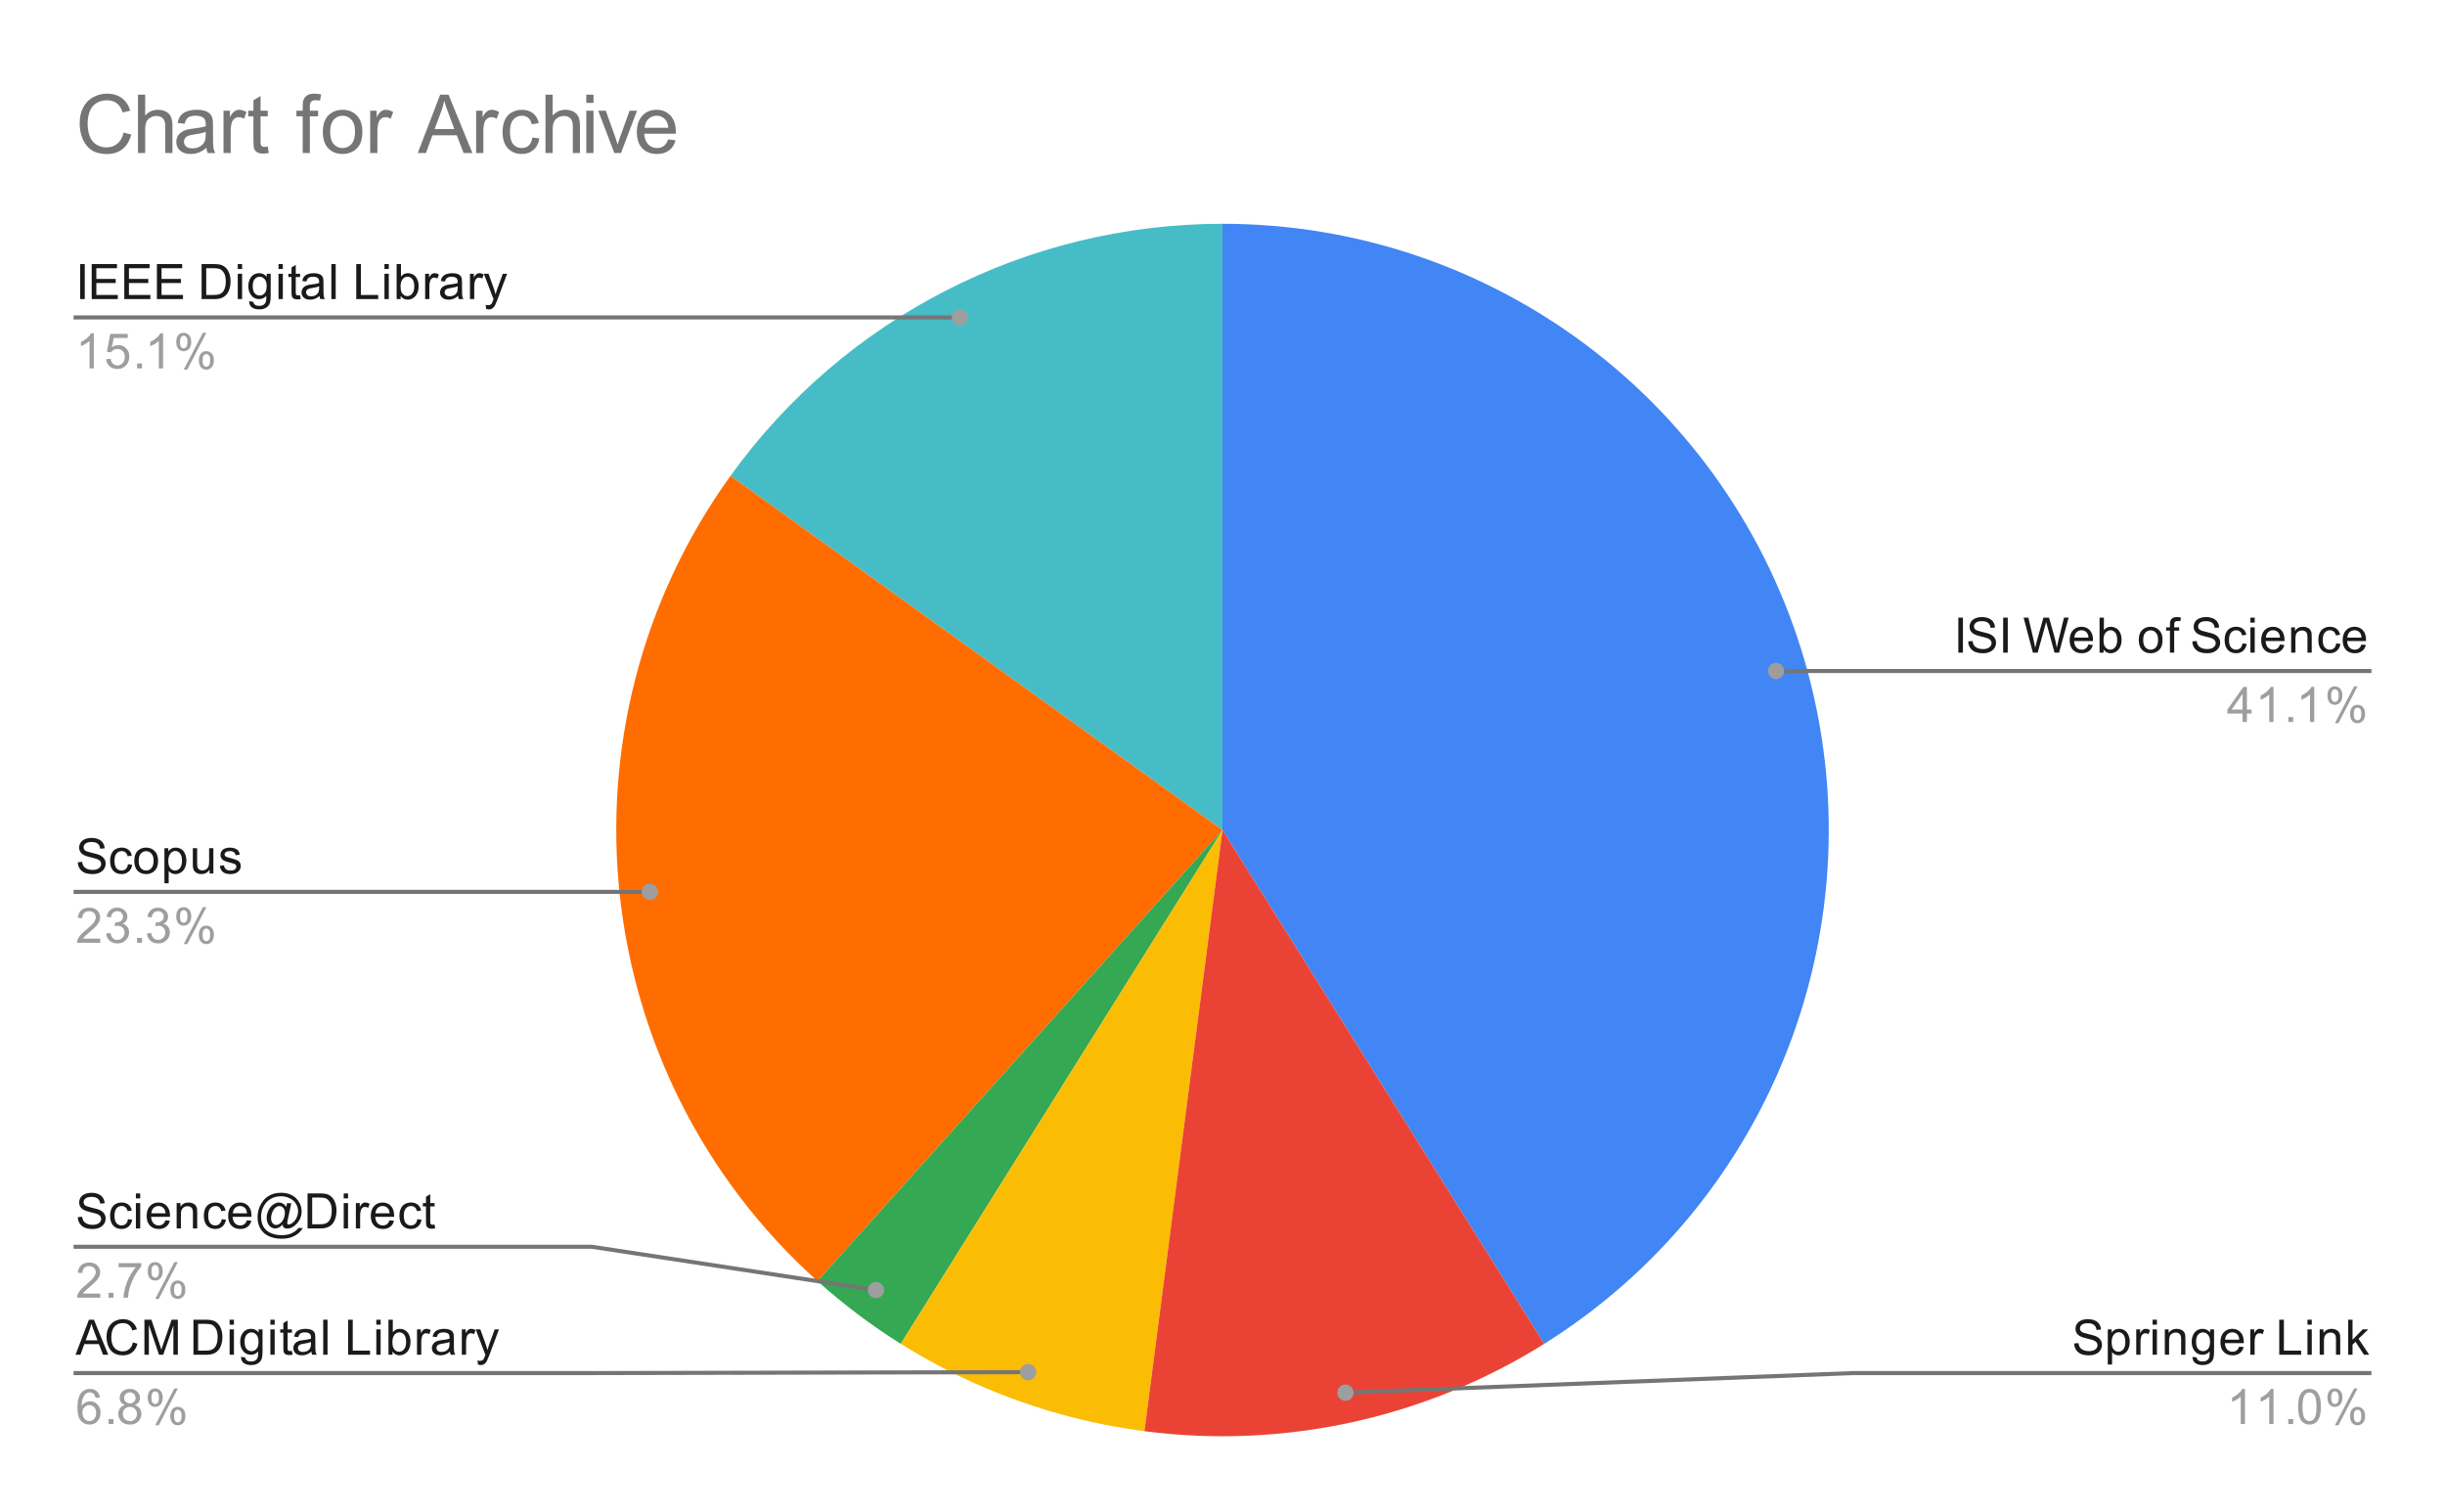 <svg version="1.1" viewBox="0.0 0.0 600.0 371.0" fill="none" stroke="none" stroke-linecap="square" stroke-miterlimit="10" width="600" height="371" xmlns:xlink="http://www.w3.org/1999/xlink" xmlns="http://www.w3.org/2000/svg"><path fill="#ffffff" d="M0 0L600.0 0L600.0 371.0L0 371.0L0 0Z" fill-rule="nonzero"/><path fill="#4285f4" d="M300.0 54.917C366.342 54.917 424.667 98.846 442.984 162.609C461.301 226.373 435.183 294.559 378.955 329.769L300.0 203.683Z" fill-rule="nonzero"/><path fill="#46bdc6" d="M179.27 116.759C207.227 77.93 252.153 54.917 300.0 54.917L300.0 203.683Z" fill-rule="nonzero"/><path fill="#ff6d01" d="M200.614 314.381C144.079 263.623 134.876 178.419 179.27 116.759L300.0 203.683Z" fill-rule="nonzero"/><path fill="#34a853" d="M221.045 329.769C213.806 325.236 206.97 320.088 200.614 314.381L300.0 203.683Z" fill-rule="nonzero"/><path fill="#fbbc04" d="M280.847 351.212C259.601 348.454 239.202 341.139 221.045 329.769L300.0 203.683Z" fill-rule="nonzero"/><path fill="#ea4335" d="M378.955 329.769C349.726 348.072 315.046 355.652 280.847 351.212L300.0 203.683Z" fill-rule="nonzero"/><path fill="#1a1a1a" d="M19.675 73.397L19.675 64.803L20.8 64.803L20.8 73.397L19.675 73.397ZM22.503 73.397L22.503 64.803L28.706 64.803L28.706 65.819L23.644 65.819L23.644 68.444L28.394 68.444L28.394 69.46L23.644 69.46L23.644 72.382L28.909 72.382L28.909 73.397L22.503 73.397ZM30.503 73.397L30.503 64.803L36.706 64.803L36.706 65.819L31.644 65.819L31.644 68.444L36.394 68.444L36.394 69.46L31.644 69.46L31.644 72.382L36.909 72.382L36.909 73.397L30.503 73.397ZM38.503 73.397L38.503 64.803L44.706 64.803L44.706 65.819L39.644 65.819L39.644 68.444L44.394 68.444L44.394 69.46L39.644 69.46L39.644 72.382L44.909 72.382L44.909 73.397L38.503 73.397ZM49.472 73.397L49.472 64.803L52.441 64.803Q53.441 64.803 53.972 64.928Q54.706 65.1 55.222 65.538Q55.909 66.116 56.237 67.022Q56.581 67.913 56.581 69.053Q56.581 70.038 56.347 70.788Q56.128 71.538 55.769 72.038Q55.409 72.538 54.972 72.819Q54.55 73.1 53.956 73.257Q53.362 73.397 52.581 73.397L49.472 73.397ZM50.612 72.382L52.441 72.382Q53.3 72.382 53.784 72.225Q54.269 72.069 54.55 71.772Q54.956 71.382 55.175 70.694Q55.409 70.007 55.409 69.038Q55.409 67.694 54.956 66.975Q54.519 66.241 53.894 65.991Q53.425 65.819 52.425 65.819L50.612 65.819L50.612 72.382ZM58.347 66.022L58.347 64.803L59.409 64.803L59.409 66.022L58.347 66.022ZM58.347 73.397L58.347 67.178L59.409 67.178L59.409 73.397L58.347 73.397ZM61.144 73.913L62.175 74.069Q62.237 74.538 62.534 74.757Q62.925 75.053 63.597 75.053Q64.331 75.053 64.722 74.757Q65.128 74.46 65.269 73.944Q65.362 73.616 65.347 72.585Q64.659 73.397 63.628 73.397Q62.347 73.397 61.644 72.475Q60.941 71.538 60.941 70.257Q60.941 69.366 61.253 68.616Q61.581 67.85 62.191 67.444Q62.8 67.038 63.628 67.038Q64.737 67.038 65.456 67.928L65.456 67.178L66.425 67.178L66.425 72.553Q66.425 74.007 66.128 74.616Q65.831 75.225 65.191 75.569Q64.55 75.928 63.612 75.928Q62.503 75.928 61.816 75.428Q61.128 74.928 61.144 73.913ZM62.019 70.178Q62.019 71.397 62.503 71.96Q62.987 72.522 63.722 72.522Q64.456 72.522 64.941 71.96Q65.441 71.397 65.441 70.21Q65.441 69.069 64.925 68.491Q64.425 67.913 63.706 67.913Q63.003 67.913 62.503 68.491Q62.019 69.053 62.019 70.178ZM68.347 66.022L68.347 64.803L69.409 64.803L69.409 66.022L68.347 66.022ZM68.347 73.397L68.347 67.178L69.409 67.178L69.409 73.397L68.347 73.397ZM73.644 72.46L73.8 73.382Q73.347 73.475 73.003 73.475Q72.425 73.475 72.112 73.303Q71.8 73.116 71.659 72.819Q71.534 72.522 71.534 71.569L71.534 67.991L70.769 67.991L70.769 67.178L71.534 67.178L71.534 65.632L72.581 65.007L72.581 67.178L73.644 67.178L73.644 67.991L72.581 67.991L72.581 71.632Q72.581 72.085 72.628 72.21Q72.691 72.335 72.816 72.413Q72.941 72.491 73.175 72.491Q73.362 72.491 73.644 72.46ZM78.409 72.632Q77.816 73.132 77.269 73.335Q76.737 73.538 76.112 73.538Q75.081 73.538 74.534 73.038Q73.987 72.538 73.987 71.757Q73.987 71.303 74.191 70.928Q74.394 70.538 74.737 70.319Q75.081 70.085 75.503 69.975Q75.8 69.882 76.441 69.803Q77.706 69.663 78.316 69.444Q78.316 69.225 78.316 69.178Q78.316 68.522 78.019 68.257Q77.612 67.913 76.816 67.913Q76.081 67.913 75.722 68.178Q75.362 68.428 75.191 69.085L74.159 68.944Q74.3 68.288 74.628 67.882Q74.956 67.475 75.566 67.257Q76.175 67.038 76.972 67.038Q77.769 67.038 78.269 67.225Q78.769 67.413 79.003 67.694Q79.237 67.975 79.331 68.413Q79.378 68.678 79.378 69.382L79.378 70.788Q79.378 72.257 79.441 72.647Q79.519 73.038 79.722 73.397L78.612 73.397Q78.456 73.069 78.409 72.632ZM78.316 70.272Q77.737 70.507 76.597 70.678Q75.941 70.772 75.675 70.897Q75.409 71.007 75.253 71.225Q75.112 71.444 75.112 71.725Q75.112 72.147 75.425 72.428Q75.753 72.71 76.362 72.71Q76.972 72.71 77.441 72.444Q77.925 72.178 78.144 71.71Q78.316 71.35 78.316 70.663L78.316 70.272ZM81.316 73.397L81.316 64.803L82.378 64.803L82.378 73.397L81.316 73.397ZM87.425 73.397L87.425 64.803L88.566 64.803L88.566 72.382L92.8 72.382L92.8 73.397L87.425 73.397ZM94.347 66.022L94.347 64.803L95.409 64.803L95.409 66.022L94.347 66.022ZM94.347 73.397L94.347 67.178L95.409 67.178L95.409 73.397L94.347 73.397ZM98.316 73.397L97.331 73.397L97.331 64.803L98.394 64.803L98.394 67.866Q99.066 67.038 100.097 67.038Q100.675 67.038 101.175 67.272Q101.691 67.491 102.019 67.913Q102.362 68.335 102.55 68.928Q102.737 69.522 102.737 70.194Q102.737 71.788 101.941 72.663Q101.144 73.538 100.05 73.538Q98.941 73.538 98.316 72.616L98.316 73.397ZM98.3 70.241Q98.3 71.35 98.612 71.85Q99.112 72.663 99.956 72.663Q100.644 72.663 101.144 72.069Q101.659 71.475 101.659 70.272Q101.659 69.053 101.175 68.475Q100.691 67.897 100.003 67.897Q99.316 67.897 98.8 68.507Q98.3 69.1 98.3 70.241ZM104.331 73.397L104.331 67.178L105.284 67.178L105.284 68.116Q105.644 67.46 105.941 67.257Q106.253 67.038 106.628 67.038Q107.159 67.038 107.706 67.366L107.347 68.35Q106.956 68.116 106.581 68.116Q106.222 68.116 105.941 68.335Q105.675 68.538 105.566 68.913Q105.378 69.475 105.378 70.132L105.378 73.397L104.331 73.397ZM112.409 72.632Q111.816 73.132 111.269 73.335Q110.737 73.538 110.112 73.538Q109.081 73.538 108.534 73.038Q107.987 72.538 107.987 71.757Q107.987 71.303 108.191 70.928Q108.394 70.538 108.737 70.319Q109.081 70.085 109.503 69.975Q109.8 69.882 110.441 69.803Q111.706 69.663 112.316 69.444Q112.316 69.225 112.316 69.178Q112.316 68.522 112.019 68.257Q111.612 67.913 110.816 67.913Q110.081 67.913 109.722 68.178Q109.362 68.428 109.191 69.085L108.159 68.944Q108.3 68.288 108.628 67.882Q108.956 67.475 109.566 67.257Q110.175 67.038 110.972 67.038Q111.769 67.038 112.269 67.225Q112.769 67.413 113.003 67.694Q113.237 67.975 113.331 68.413Q113.378 68.678 113.378 69.382L113.378 70.788Q113.378 72.257 113.441 72.647Q113.519 73.038 113.722 73.397L112.612 73.397Q112.456 73.069 112.409 72.632ZM112.316 70.272Q111.737 70.507 110.597 70.678Q109.941 70.772 109.675 70.897Q109.409 71.007 109.253 71.225Q109.112 71.444 109.112 71.725Q109.112 72.147 109.425 72.428Q109.753 72.71 110.362 72.71Q110.972 72.71 111.441 72.444Q111.925 72.178 112.144 71.71Q112.316 71.35 112.316 70.663L112.316 70.272ZM115.331 73.397L115.331 67.178L116.284 67.178L116.284 68.116Q116.644 67.46 116.941 67.257Q117.253 67.038 117.628 67.038Q118.159 67.038 118.706 67.366L118.347 68.35Q117.956 68.116 117.581 68.116Q117.222 68.116 116.941 68.335Q116.675 68.538 116.566 68.913Q116.378 69.475 116.378 70.132L116.378 73.397L115.331 73.397ZM119.3 75.788L119.175 74.803Q119.519 74.897 119.784 74.897Q120.128 74.897 120.331 74.772Q120.55 74.663 120.691 74.46Q120.784 74.288 121.019 73.663Q121.034 73.585 121.112 73.413L118.737 67.178L119.878 67.178L121.175 70.772Q121.425 71.46 121.628 72.225Q121.816 71.491 122.066 70.803L123.394 67.178L124.441 67.178L122.081 73.507Q121.691 74.522 121.487 74.913Q121.206 75.444 120.831 75.678Q120.472 75.928 119.972 75.928Q119.675 75.928 119.3 75.788Z" fill-rule="nonzero"/><path fill="#9e9e9e" d="M23.019 90.397L21.972 90.397L21.972 83.678Q21.581 84.038 20.956 84.413Q20.347 84.772 19.863 84.944L19.863 83.928Q20.738 83.507 21.394 82.928Q22.066 82.335 22.347 81.772L23.019 81.772L23.019 90.397ZM26.05 88.147L27.159 88.053Q27.284 88.866 27.722 89.272Q28.175 89.678 28.816 89.678Q29.566 89.678 30.097 89.1Q30.628 88.522 30.628 87.585Q30.628 86.678 30.113 86.163Q29.613 85.632 28.784 85.632Q28.284 85.632 27.863 85.866Q27.456 86.1 27.222 86.46L26.238 86.335L27.066 81.928L31.347 81.928L31.347 82.928L27.909 82.928L27.456 85.241Q28.222 84.694 29.066 84.694Q30.191 84.694 30.956 85.475Q31.738 86.257 31.738 87.491Q31.738 88.647 31.066 89.507Q30.238 90.538 28.816 90.538Q27.644 90.538 26.894 89.882Q26.159 89.225 26.05 88.147ZM33.644 90.397L33.644 89.194L34.847 89.194L34.847 90.397L33.644 90.397ZM40.019 90.397L38.972 90.397L38.972 83.678Q38.581 84.038 37.956 84.413Q37.347 84.772 36.862 84.944L36.862 83.928Q37.737 83.507 38.394 82.928Q39.066 82.335 39.347 81.772L40.019 81.772L40.019 90.397ZM43.253 83.866Q43.253 82.944 43.706 82.303Q44.175 81.663 45.05 81.663Q45.862 81.663 46.394 82.241Q46.925 82.819 46.925 83.928Q46.925 85.022 46.378 85.616Q45.847 86.194 45.066 86.194Q44.284 86.194 43.769 85.616Q43.253 85.038 43.253 83.866ZM45.081 82.382Q44.691 82.382 44.425 82.725Q44.175 83.069 44.175 83.975Q44.175 84.803 44.425 85.147Q44.691 85.475 45.081 85.475Q45.487 85.475 45.737 85.132Q46.003 84.788 46.003 83.897Q46.003 83.053 45.737 82.725Q45.472 82.382 45.081 82.382ZM45.081 90.71L49.784 81.663L50.644 81.663L45.956 90.71L45.081 90.71ZM48.8 88.382Q48.8 87.46 49.253 86.819Q49.722 86.178 50.612 86.178Q51.425 86.178 51.956 86.757Q52.487 87.319 52.487 88.444Q52.487 89.538 51.941 90.132Q51.409 90.71 50.612 90.71Q49.847 90.71 49.316 90.132Q48.8 89.553 48.8 88.382ZM50.644 86.897Q50.237 86.897 49.972 87.241Q49.722 87.585 49.722 88.491Q49.722 89.303 49.987 89.647Q50.253 89.991 50.644 89.991Q51.034 89.991 51.3 89.647Q51.566 89.303 51.566 88.397Q51.566 87.569 51.3 87.241Q51.034 86.897 50.644 86.897Z" fill-rule="nonzero"/><path stroke="#757575" stroke-width="1.0" stroke-linecap="butt" d="M18.55 77.897L145.233 77.897L235.567 77.897" fill-rule="nonzero"/><path fill="#9e9e9e" d="M237.567 77.897C237.567 76.793 236.672 75.897 235.567 75.897C234.463 75.897 233.567 76.793 233.567 77.897C233.567 79.002 234.463 79.897 235.567 79.897C236.672 79.897 237.567 79.002 237.567 77.897" fill-rule="nonzero"/><path fill="#1a1a1a" d="M19.097 211.594L20.159 211.5Q20.238 212.156 20.519 212.562Q20.8 212.969 21.378 213.234Q21.972 213.484 22.706 213.484Q23.347 213.484 23.847 213.297Q24.347 213.094 24.581 212.766Q24.831 212.422 24.831 212.031Q24.831 211.625 24.597 211.328Q24.363 211.016 23.831 210.812Q23.472 210.672 22.284 210.391Q21.113 210.109 20.644 209.859Q20.019 209.531 19.722 209.062Q19.425 208.578 19.425 207.984Q19.425 207.344 19.784 206.781Q20.159 206.203 20.863 205.922Q21.581 205.625 22.441 205.625Q23.394 205.625 24.128 205.937Q24.863 206.234 25.253 206.844Q25.644 207.437 25.675 208.187L24.581 208.266Q24.488 207.453 23.972 207.047Q23.472 206.625 22.488 206.625Q21.456 206.625 20.988 207Q20.519 207.375 20.519 207.906Q20.519 208.375 20.847 208.672Q21.175 208.969 22.55 209.281Q23.941 209.594 24.456 209.828Q25.206 210.187 25.566 210.719Q25.925 211.234 25.925 211.937Q25.925 212.625 25.534 213.234Q25.144 213.828 24.409 214.172Q23.675 214.5 22.753 214.5Q21.581 214.5 20.784 214.172Q20.003 213.828 19.55 213.141Q19.113 212.453 19.097 211.594ZM31.409 212.078L32.441 212.219Q32.269 213.281 31.566 213.891Q30.863 214.5 29.847 214.5Q28.566 214.5 27.784 213.672Q27.019 212.828 27.019 211.266Q27.019 210.266 27.347 209.516Q27.691 208.75 28.363 208.375Q29.05 208 29.863 208Q30.863 208 31.503 208.516Q32.159 209.016 32.347 209.969L31.316 210.125Q31.175 209.5 30.8 209.187Q30.425 208.859 29.894 208.859Q29.097 208.859 28.597 209.437Q28.097 210 28.097 211.234Q28.097 212.5 28.581 213.062Q29.066 213.625 29.831 213.625Q30.456 213.625 30.863 213.25Q31.284 212.875 31.409 212.078ZM32.956 211.25Q32.956 209.516 33.909 208.687Q34.706 208 35.862 208Q37.144 208 37.956 208.844Q38.784 209.672 38.784 211.156Q38.784 212.359 38.425 213.047Q38.066 213.734 37.362 214.125Q36.675 214.5 35.862 214.5Q34.566 214.5 33.753 213.672Q32.956 212.828 32.956 211.25ZM34.034 211.25Q34.034 212.437 34.55 213.031Q35.081 213.625 35.862 213.625Q36.659 213.625 37.175 213.031Q37.691 212.437 37.691 211.219Q37.691 210.062 37.159 209.469Q36.644 208.875 35.862 208.875Q35.081 208.875 34.55 209.469Q34.034 210.047 34.034 211.25ZM40.347 216.75L40.347 208.141L41.3 208.141L41.3 208.937Q41.644 208.469 42.066 208.234Q42.503 208 43.112 208Q43.909 208 44.519 208.406Q45.128 208.812 45.425 209.562Q45.737 210.312 45.737 211.203Q45.737 212.156 45.394 212.922Q45.066 213.687 44.409 214.094Q43.753 214.5 43.034 214.5Q42.503 214.5 42.081 214.281Q41.659 214.047 41.394 213.719L41.394 216.75L40.347 216.75ZM41.3 211.281Q41.3 212.484 41.784 213.062Q42.269 213.625 42.956 213.625Q43.659 213.625 44.159 213.031Q44.659 212.437 44.659 211.187Q44.659 210 44.175 209.422Q43.691 208.828 43.003 208.828Q42.331 208.828 41.816 209.453Q41.3 210.078 41.3 211.281ZM51.425 214.359L51.425 213.437Q50.691 214.5 49.441 214.5Q48.894 214.5 48.409 214.297Q47.941 214.078 47.706 213.766Q47.472 213.437 47.378 212.969Q47.316 212.672 47.316 211.984L47.316 208.141L48.378 208.141L48.378 211.594Q48.378 212.406 48.441 212.703Q48.534 213.109 48.847 213.359Q49.175 213.594 49.659 213.594Q50.128 213.594 50.534 213.359Q50.956 213.109 51.128 212.687Q51.316 212.266 51.316 211.469L51.316 208.141L52.362 208.141L52.362 214.359L51.425 214.359ZM53.925 212.5L54.956 212.344Q55.05 212.969 55.441 213.297Q55.847 213.625 56.581 213.625Q57.3 213.625 57.644 213.344Q58.003 213.047 58.003 212.641Q58.003 212.281 57.691 212.078Q57.472 211.937 56.612 211.719Q55.456 211.422 55.003 211.219Q54.566 211 54.331 210.625Q54.097 210.25 54.097 209.781Q54.097 209.375 54.284 209.016Q54.472 208.656 54.8 208.422Q55.05 208.25 55.472 208.125Q55.894 208 56.394 208Q57.112 208 57.659 208.219Q58.222 208.422 58.487 208.781Q58.753 209.141 58.847 209.734L57.816 209.875Q57.753 209.406 57.409 209.141Q57.081 208.859 56.456 208.859Q55.737 208.859 55.425 209.109Q55.112 209.344 55.112 209.672Q55.112 209.875 55.237 210.031Q55.378 210.203 55.644 210.312Q55.8 210.375 56.581 210.578Q57.706 210.891 58.144 211.078Q58.581 211.266 58.831 211.625Q59.081 211.984 59.081 212.531Q59.081 213.062 58.769 213.531Q58.472 213.984 57.894 214.25Q57.316 214.5 56.581 214.5Q55.362 214.5 54.722 214Q54.097 213.484 53.925 212.5Z" fill-rule="nonzero"/><path fill="#9e9e9e" d="M24.597 230.344L24.597 231.359L18.909 231.359Q18.909 230.984 19.034 230.625Q19.253 230.047 19.722 229.484Q20.206 228.922 21.113 228.187Q22.519 227.031 23.003 226.359Q23.503 225.687 23.503 225.094Q23.503 224.469 23.05 224.047Q22.597 223.609 21.878 223.609Q21.113 223.609 20.659 224.062Q20.206 224.516 20.191 225.328L19.113 225.219Q19.222 224 19.941 223.375Q20.675 222.734 21.909 222.734Q23.144 222.734 23.863 223.422Q24.581 224.109 24.581 225.125Q24.581 225.641 24.363 226.141Q24.159 226.625 23.659 227.187Q23.175 227.734 22.05 228.687Q21.097 229.484 20.816 229.781Q20.55 230.062 20.378 230.344L24.597 230.344ZM26.05 229.094L27.113 228.953Q27.284 229.844 27.722 230.25Q28.159 230.641 28.784 230.641Q29.534 230.641 30.05 230.125Q30.566 229.609 30.566 228.844Q30.566 228.125 30.081 227.656Q29.613 227.172 28.878 227.172Q28.581 227.172 28.128 227.297L28.253 226.359Q28.363 226.375 28.425 226.375Q29.097 226.375 29.628 226.031Q30.175 225.672 30.175 224.937Q30.175 224.359 29.784 223.984Q29.394 223.594 28.769 223.594Q28.159 223.594 27.738 223.984Q27.331 224.375 27.222 225.141L26.159 224.953Q26.347 223.906 27.034 223.328Q27.722 222.734 28.738 222.734Q29.441 222.734 30.034 223.047Q30.628 223.344 30.941 223.859Q31.253 224.375 31.253 224.969Q31.253 225.516 30.956 225.984Q30.659 226.437 30.081 226.703Q30.831 226.875 31.253 227.437Q31.675 227.984 31.675 228.828Q31.675 229.953 30.847 230.734Q30.034 231.516 28.784 231.516Q27.659 231.516 26.909 230.844Q26.159 230.156 26.05 229.094ZM33.644 231.359L33.644 230.156L34.847 230.156L34.847 231.359L33.644 231.359ZM36.05 229.094L37.112 228.953Q37.284 229.844 37.722 230.25Q38.159 230.641 38.784 230.641Q39.534 230.641 40.05 230.125Q40.566 229.609 40.566 228.844Q40.566 228.125 40.081 227.656Q39.612 227.172 38.878 227.172Q38.581 227.172 38.128 227.297L38.253 226.359Q38.362 226.375 38.425 226.375Q39.097 226.375 39.628 226.031Q40.175 225.672 40.175 224.937Q40.175 224.359 39.784 223.984Q39.394 223.594 38.769 223.594Q38.159 223.594 37.737 223.984Q37.331 224.375 37.222 225.141L36.159 224.953Q36.347 223.906 37.034 223.328Q37.722 222.734 38.737 222.734Q39.441 222.734 40.034 223.047Q40.628 223.344 40.941 223.859Q41.253 224.375 41.253 224.969Q41.253 225.516 40.956 225.984Q40.659 226.437 40.081 226.703Q40.831 226.875 41.253 227.437Q41.675 227.984 41.675 228.828Q41.675 229.953 40.847 230.734Q40.034 231.516 38.784 231.516Q37.659 231.516 36.909 230.844Q36.159 230.156 36.05 229.094ZM43.253 224.828Q43.253 223.906 43.706 223.266Q44.175 222.625 45.05 222.625Q45.862 222.625 46.394 223.203Q46.925 223.781 46.925 224.891Q46.925 225.984 46.378 226.578Q45.847 227.156 45.066 227.156Q44.284 227.156 43.769 226.578Q43.253 226 43.253 224.828ZM45.081 223.344Q44.691 223.344 44.425 223.687Q44.175 224.031 44.175 224.937Q44.175 225.766 44.425 226.109Q44.691 226.437 45.081 226.437Q45.487 226.437 45.737 226.094Q46.003 225.75 46.003 224.859Q46.003 224.016 45.737 223.687Q45.472 223.344 45.081 223.344ZM45.081 231.672L49.784 222.625L50.644 222.625L45.956 231.672L45.081 231.672ZM48.8 229.344Q48.8 228.422 49.253 227.781Q49.722 227.141 50.612 227.141Q51.425 227.141 51.956 227.719Q52.487 228.281 52.487 229.406Q52.487 230.5 51.941 231.094Q51.409 231.672 50.612 231.672Q49.847 231.672 49.316 231.094Q48.8 230.516 48.8 229.344ZM50.644 227.859Q50.237 227.859 49.972 228.203Q49.722 228.547 49.722 229.453Q49.722 230.266 49.987 230.609Q50.253 230.953 50.644 230.953Q51.034 230.953 51.3 230.609Q51.566 230.266 51.566 229.359Q51.566 228.531 51.3 228.203Q51.034 227.859 50.644 227.859Z" fill-rule="nonzero"/><path stroke="#757575" stroke-width="1.0" stroke-linecap="butt" d="M18.55 218.859L145.233 218.859L159.489 218.859" fill-rule="nonzero"/><path fill="#9e9e9e" d="M161.489 218.859C161.489 217.755 160.593 216.859 159.489 216.859C158.384 216.859 157.489 217.755 157.489 218.859C157.489 219.964 158.384 220.859 159.489 220.859C160.593 220.859 161.489 219.964 161.489 218.859" fill-rule="nonzero"/><path fill="#1a1a1a" d="M19.097 298.684L20.159 298.591Q20.238 299.247 20.519 299.653Q20.8 300.059 21.378 300.325Q21.972 300.575 22.706 300.575Q23.347 300.575 23.847 300.387Q24.347 300.184 24.581 299.856Q24.831 299.512 24.831 299.122Q24.831 298.716 24.597 298.419Q24.363 298.106 23.831 297.903Q23.472 297.762 22.284 297.481Q21.113 297.2 20.644 296.95Q20.019 296.622 19.722 296.153Q19.425 295.669 19.425 295.075Q19.425 294.434 19.784 293.872Q20.159 293.294 20.863 293.012Q21.581 292.716 22.441 292.716Q23.394 292.716 24.128 293.028Q24.863 293.325 25.253 293.934Q25.644 294.528 25.675 295.278L24.581 295.356Q24.488 294.544 23.972 294.137Q23.472 293.716 22.488 293.716Q21.456 293.716 20.988 294.091Q20.519 294.466 20.519 294.997Q20.519 295.466 20.847 295.762Q21.175 296.059 22.55 296.372Q23.941 296.684 24.456 296.919Q25.206 297.278 25.566 297.809Q25.925 298.325 25.925 299.028Q25.925 299.716 25.534 300.325Q25.144 300.919 24.409 301.262Q23.675 301.591 22.753 301.591Q21.581 301.591 20.784 301.262Q20.003 300.919 19.55 300.231Q19.113 299.544 19.097 298.684ZM31.409 299.169L32.441 299.309Q32.269 300.372 31.566 300.981Q30.863 301.591 29.847 301.591Q28.566 301.591 27.784 300.762Q27.019 299.919 27.019 298.356Q27.019 297.356 27.347 296.606Q27.691 295.841 28.363 295.466Q29.05 295.091 29.863 295.091Q30.863 295.091 31.503 295.606Q32.159 296.106 32.347 297.059L31.316 297.216Q31.175 296.591 30.8 296.278Q30.425 295.95 29.894 295.95Q29.097 295.95 28.597 296.528Q28.097 297.091 28.097 298.325Q28.097 299.591 28.581 300.153Q29.066 300.716 29.831 300.716Q30.456 300.716 30.863 300.341Q31.284 299.966 31.409 299.169ZM33.347 294.075L33.347 292.856L34.409 292.856L34.409 294.075L33.347 294.075ZM33.347 301.45L33.347 295.231L34.409 295.231L34.409 301.45L33.347 301.45ZM40.597 299.45L41.691 299.575Q41.441 300.528 40.737 301.059Q40.034 301.591 38.956 301.591Q37.597 301.591 36.784 300.747Q35.987 299.903 35.987 298.387Q35.987 296.825 36.8 295.966Q37.612 295.091 38.894 295.091Q40.144 295.091 40.925 295.934Q41.722 296.778 41.722 298.325Q41.722 298.419 41.722 298.606L37.081 298.606Q37.144 299.637 37.659 300.184Q38.175 300.716 38.956 300.716Q39.534 300.716 39.941 300.419Q40.362 300.106 40.597 299.45ZM37.144 297.747L40.612 297.747Q40.55 296.95 40.222 296.559Q39.706 295.95 38.909 295.95Q38.175 295.95 37.675 296.434Q37.191 296.919 37.144 297.747ZM43.347 301.45L43.347 295.231L44.284 295.231L44.284 296.106Q44.972 295.091 46.269 295.091Q46.831 295.091 47.3 295.294Q47.784 295.497 48.019 295.825Q48.253 296.153 48.347 296.591Q48.394 296.887 48.394 297.622L48.394 301.45L47.347 301.45L47.347 297.669Q47.347 297.012 47.222 296.7Q47.097 296.387 46.784 296.2Q46.472 295.997 46.05 295.997Q45.378 295.997 44.878 296.434Q44.394 296.856 44.394 298.044L44.394 301.45L43.347 301.45ZM54.409 299.169L55.441 299.309Q55.269 300.372 54.566 300.981Q53.862 301.591 52.847 301.591Q51.566 301.591 50.784 300.762Q50.019 299.919 50.019 298.356Q50.019 297.356 50.347 296.606Q50.691 295.841 51.362 295.466Q52.05 295.091 52.862 295.091Q53.862 295.091 54.503 295.606Q55.159 296.106 55.347 297.059L54.316 297.216Q54.175 296.591 53.8 296.278Q53.425 295.95 52.894 295.95Q52.097 295.95 51.597 296.528Q51.097 297.091 51.097 298.325Q51.097 299.591 51.581 300.153Q52.066 300.716 52.831 300.716Q53.456 300.716 53.862 300.341Q54.284 299.966 54.409 299.169ZM60.597 299.45L61.691 299.575Q61.441 300.528 60.737 301.059Q60.034 301.591 58.956 301.591Q57.597 301.591 56.784 300.747Q55.987 299.903 55.987 298.387Q55.987 296.825 56.8 295.966Q57.612 295.091 58.894 295.091Q60.144 295.091 60.925 295.934Q61.722 296.778 61.722 298.325Q61.722 298.419 61.722 298.606L57.081 298.606Q57.144 299.637 57.659 300.184Q58.175 300.716 58.956 300.716Q59.534 300.716 59.941 300.419Q60.362 300.106 60.597 299.45ZM57.144 297.747L60.612 297.747Q60.55 296.95 60.222 296.559Q59.706 295.95 58.909 295.95Q58.175 295.95 57.675 296.434Q57.191 296.919 57.144 297.747ZM69.347 300.497Q68.972 300.934 68.503 301.2Q68.034 301.466 67.55 301.466Q67.034 301.466 66.534 301.169Q66.05 300.856 65.737 300.231Q65.441 299.591 65.441 298.841Q65.441 297.903 65.909 296.966Q66.394 296.028 67.097 295.559Q67.8 295.091 68.472 295.091Q68.987 295.091 69.441 295.372Q69.909 295.637 70.237 296.169L70.441 295.262L71.487 295.262L70.644 299.2Q70.472 300.012 70.472 300.106Q70.472 300.262 70.581 300.387Q70.706 300.497 70.878 300.497Q71.191 300.497 71.691 300.137Q72.362 299.669 72.753 298.887Q73.144 298.091 73.144 297.247Q73.144 296.278 72.644 295.434Q72.144 294.575 71.144 294.075Q70.159 293.559 68.956 293.559Q67.581 293.559 66.441 294.2Q65.316 294.841 64.691 296.044Q64.066 297.231 64.066 298.606Q64.066 300.044 64.691 301.091Q65.316 302.122 66.487 302.606Q67.675 303.106 69.112 303.106Q70.644 303.106 71.675 302.591Q72.722 302.075 73.237 301.341L74.3 301.341Q74.003 301.95 73.269 302.591Q72.55 303.231 71.55 303.606Q70.55 303.981 69.128 303.981Q67.831 303.981 66.722 303.637Q65.628 303.309 64.847 302.637Q64.081 301.966 63.691 301.091Q63.206 299.981 63.206 298.7Q63.206 297.278 63.784 295.981Q64.503 294.387 65.816 293.544Q67.128 292.7 69.003 292.7Q70.456 292.7 71.612 293.294Q72.769 293.887 73.441 295.075Q74.019 296.075 74.019 297.278Q74.019 298.966 72.816 300.294Q71.753 301.481 70.487 301.481Q70.081 301.481 69.831 301.356Q69.581 301.231 69.472 300.997Q69.394 300.856 69.347 300.497ZM66.519 298.903Q66.519 299.716 66.894 300.169Q67.284 300.606 67.769 300.606Q68.097 300.606 68.456 300.403Q68.831 300.2 69.159 299.825Q69.487 299.434 69.691 298.841Q69.909 298.247 69.909 297.653Q69.909 296.856 69.503 296.419Q69.112 295.966 68.55 295.966Q68.175 295.966 67.847 296.169Q67.519 296.356 67.206 296.778Q66.894 297.2 66.706 297.809Q66.519 298.403 66.519 298.903ZM75.472 301.45L75.472 292.856L78.441 292.856Q79.441 292.856 79.972 292.981Q80.706 293.153 81.222 293.591Q81.909 294.169 82.237 295.075Q82.581 295.966 82.581 297.106Q82.581 298.091 82.347 298.841Q82.128 299.591 81.769 300.091Q81.409 300.591 80.972 300.872Q80.55 301.153 79.956 301.309Q79.362 301.45 78.581 301.45L75.472 301.45ZM76.612 300.434L78.441 300.434Q79.3 300.434 79.784 300.278Q80.269 300.122 80.55 299.825Q80.956 299.434 81.175 298.747Q81.409 298.059 81.409 297.091Q81.409 295.747 80.956 295.028Q80.519 294.294 79.894 294.044Q79.425 293.872 78.425 293.872L76.612 293.872L76.612 300.434ZM84.347 294.075L84.347 292.856L85.409 292.856L85.409 294.075L84.347 294.075ZM84.347 301.45L84.347 295.231L85.409 295.231L85.409 301.45L84.347 301.45ZM87.331 301.45L87.331 295.231L88.284 295.231L88.284 296.169Q88.644 295.512 88.941 295.309Q89.253 295.091 89.628 295.091Q90.159 295.091 90.706 295.419L90.347 296.403Q89.956 296.169 89.581 296.169Q89.222 296.169 88.941 296.387Q88.675 296.591 88.566 296.966Q88.378 297.528 88.378 298.184L88.378 301.45L87.331 301.45ZM95.597 299.45L96.691 299.575Q96.441 300.528 95.737 301.059Q95.034 301.591 93.956 301.591Q92.597 301.591 91.784 300.747Q90.987 299.903 90.987 298.387Q90.987 296.825 91.8 295.966Q92.612 295.091 93.894 295.091Q95.144 295.091 95.925 295.934Q96.722 296.778 96.722 298.325Q96.722 298.419 96.722 298.606L92.081 298.606Q92.144 299.637 92.659 300.184Q93.175 300.716 93.956 300.716Q94.534 300.716 94.941 300.419Q95.362 300.106 95.597 299.45ZM92.144 297.747L95.612 297.747Q95.55 296.95 95.222 296.559Q94.706 295.95 93.909 295.95Q93.175 295.95 92.675 296.434Q92.191 296.919 92.144 297.747ZM102.409 299.169L103.441 299.309Q103.269 300.372 102.566 300.981Q101.862 301.591 100.847 301.591Q99.566 301.591 98.784 300.762Q98.019 299.919 98.019 298.356Q98.019 297.356 98.347 296.606Q98.691 295.841 99.362 295.466Q100.05 295.091 100.862 295.091Q101.862 295.091 102.503 295.606Q103.159 296.106 103.347 297.059L102.316 297.216Q102.175 296.591 101.8 296.278Q101.425 295.95 100.894 295.95Q100.097 295.95 99.597 296.528Q99.097 297.091 99.097 298.325Q99.097 299.591 99.581 300.153Q100.066 300.716 100.831 300.716Q101.456 300.716 101.862 300.341Q102.284 299.966 102.409 299.169ZM106.644 300.512L106.8 301.434Q106.347 301.528 106.003 301.528Q105.425 301.528 105.112 301.356Q104.8 301.169 104.659 300.872Q104.534 300.575 104.534 299.622L104.534 296.044L103.769 296.044L103.769 295.231L104.534 295.231L104.534 293.684L105.581 293.059L105.581 295.231L106.644 295.231L106.644 296.044L105.581 296.044L105.581 299.684Q105.581 300.137 105.628 300.262Q105.691 300.387 105.816 300.466Q105.941 300.544 106.175 300.544Q106.362 300.544 106.644 300.512Z" fill-rule="nonzero"/><path fill="#9e9e9e" d="M24.597 317.434L24.597 318.45L18.909 318.45Q18.909 318.075 19.034 317.716Q19.253 317.137 19.722 316.575Q20.206 316.012 21.113 315.278Q22.519 314.122 23.003 313.45Q23.503 312.778 23.503 312.184Q23.503 311.559 23.05 311.137Q22.597 310.7 21.878 310.7Q21.113 310.7 20.659 311.153Q20.206 311.606 20.191 312.419L19.113 312.309Q19.222 311.091 19.941 310.466Q20.675 309.825 21.909 309.825Q23.144 309.825 23.863 310.512Q24.581 311.2 24.581 312.216Q24.581 312.731 24.363 313.231Q24.159 313.716 23.659 314.278Q23.175 314.825 22.05 315.778Q21.097 316.575 20.816 316.872Q20.55 317.153 20.378 317.434L24.597 317.434ZM26.644 318.45L26.644 317.247L27.847 317.247L27.847 318.45L26.644 318.45ZM29.113 310.981L29.113 309.966L34.675 309.966L34.675 310.794Q33.862 311.669 33.05 313.122Q32.253 314.559 31.816 316.091Q31.488 317.169 31.409 318.45L30.316 318.45Q30.331 317.434 30.706 315.997Q31.097 314.559 31.8 313.231Q32.519 311.903 33.331 310.981L29.113 310.981ZM36.253 311.919Q36.253 310.997 36.706 310.356Q37.175 309.716 38.05 309.716Q38.862 309.716 39.394 310.294Q39.925 310.872 39.925 311.981Q39.925 313.075 39.378 313.669Q38.847 314.247 38.066 314.247Q37.284 314.247 36.769 313.669Q36.253 313.091 36.253 311.919ZM38.081 310.434Q37.691 310.434 37.425 310.778Q37.175 311.122 37.175 312.028Q37.175 312.856 37.425 313.2Q37.691 313.528 38.081 313.528Q38.487 313.528 38.737 313.184Q39.003 312.841 39.003 311.95Q39.003 311.106 38.737 310.778Q38.472 310.434 38.081 310.434ZM38.081 318.762L42.784 309.716L43.644 309.716L38.956 318.762L38.081 318.762ZM41.8 316.434Q41.8 315.512 42.253 314.872Q42.722 314.231 43.612 314.231Q44.425 314.231 44.956 314.809Q45.487 315.372 45.487 316.497Q45.487 317.591 44.941 318.184Q44.409 318.762 43.612 318.762Q42.847 318.762 42.316 318.184Q41.8 317.606 41.8 316.434ZM43.644 314.95Q43.237 314.95 42.972 315.294Q42.722 315.637 42.722 316.544Q42.722 317.356 42.987 317.7Q43.253 318.044 43.644 318.044Q44.034 318.044 44.3 317.7Q44.566 317.356 44.566 316.45Q44.566 315.622 44.3 315.294Q44.034 314.95 43.644 314.95Z" fill-rule="nonzero"/><path stroke="#757575" stroke-width="1.0" stroke-linecap="butt" d="M18.55 305.95L145.233 305.95L214.973 316.574" fill-rule="nonzero"/><path fill="#9e9e9e" d="M216.973 316.574C216.973 315.469 216.078 314.574 214.973 314.574C213.869 314.574 212.973 315.469 212.973 316.574C212.973 317.678 213.869 318.574 214.973 318.574C216.078 318.574 216.973 317.678 216.973 316.574" fill-rule="nonzero"/><path fill="#1a1a1a" d="M18.534 332.45L21.831 323.856L23.05 323.856L26.566 332.45L25.284 332.45L24.269 329.841L20.691 329.841L19.738 332.45L18.534 332.45ZM21.019 328.919L23.925 328.919L23.034 326.544Q22.613 325.466 22.425 324.762Q22.253 325.591 21.956 326.403L21.019 328.919ZM32.612 329.434L33.737 329.731Q33.378 331.122 32.456 331.856Q31.534 332.591 30.191 332.591Q28.8 332.591 27.925 332.028Q27.05 331.466 26.597 330.403Q26.144 329.325 26.144 328.091Q26.144 326.747 26.659 325.747Q27.175 324.747 28.113 324.231Q29.066 323.716 30.206 323.716Q31.488 323.716 32.362 324.372Q33.253 325.028 33.597 326.216L32.472 326.481Q32.175 325.544 31.597 325.122Q31.034 324.684 30.175 324.684Q29.191 324.684 28.519 325.169Q27.863 325.637 27.581 326.434Q27.316 327.231 27.316 328.091Q27.316 329.184 27.628 329.997Q27.956 330.809 28.628 331.216Q29.3 331.622 30.097 331.622Q31.05 331.622 31.706 331.075Q32.378 330.528 32.612 329.434ZM35.441 332.45L35.441 323.856L37.159 323.856L39.191 329.934Q39.472 330.794 39.597 331.216Q39.737 330.747 40.05 329.841L42.112 323.856L43.644 323.856L43.644 332.45L42.55 332.45L42.55 325.262L40.05 332.45L39.019 332.45L36.534 325.137L36.534 332.45L35.441 332.45ZM47.472 332.45L47.472 323.856L50.441 323.856Q51.441 323.856 51.972 323.981Q52.706 324.153 53.222 324.591Q53.909 325.169 54.237 326.075Q54.581 326.966 54.581 328.106Q54.581 329.091 54.347 329.841Q54.128 330.591 53.769 331.091Q53.409 331.591 52.972 331.872Q52.55 332.153 51.956 332.309Q51.362 332.45 50.581 332.45L47.472 332.45ZM48.612 331.434L50.441 331.434Q51.3 331.434 51.784 331.278Q52.269 331.122 52.55 330.825Q52.956 330.434 53.175 329.747Q53.409 329.059 53.409 328.091Q53.409 326.747 52.956 326.028Q52.519 325.294 51.894 325.044Q51.425 324.872 50.425 324.872L48.612 324.872L48.612 331.434ZM56.347 325.075L56.347 323.856L57.409 323.856L57.409 325.075L56.347 325.075ZM56.347 332.45L56.347 326.231L57.409 326.231L57.409 332.45L56.347 332.45ZM59.144 332.966L60.175 333.122Q60.237 333.591 60.534 333.809Q60.925 334.106 61.597 334.106Q62.331 334.106 62.722 333.809Q63.128 333.512 63.269 332.997Q63.362 332.669 63.347 331.637Q62.659 332.45 61.628 332.45Q60.347 332.45 59.644 331.528Q58.941 330.591 58.941 329.309Q58.941 328.419 59.253 327.669Q59.581 326.903 60.191 326.497Q60.8 326.091 61.628 326.091Q62.737 326.091 63.456 326.981L63.456 326.231L64.425 326.231L64.425 331.606Q64.425 333.059 64.128 333.669Q63.831 334.278 63.191 334.622Q62.55 334.981 61.612 334.981Q60.503 334.981 59.816 334.481Q59.128 333.981 59.144 332.966ZM60.019 329.231Q60.019 330.45 60.503 331.012Q60.987 331.575 61.722 331.575Q62.456 331.575 62.941 331.012Q63.441 330.45 63.441 329.262Q63.441 328.122 62.925 327.544Q62.425 326.966 61.706 326.966Q61.003 326.966 60.503 327.544Q60.019 328.106 60.019 329.231ZM66.347 325.075L66.347 323.856L67.409 323.856L67.409 325.075L66.347 325.075ZM66.347 332.45L66.347 326.231L67.409 326.231L67.409 332.45L66.347 332.45ZM71.644 331.512L71.8 332.434Q71.347 332.528 71.003 332.528Q70.425 332.528 70.112 332.356Q69.8 332.169 69.659 331.872Q69.534 331.575 69.534 330.622L69.534 327.044L68.769 327.044L68.769 326.231L69.534 326.231L69.534 324.684L70.581 324.059L70.581 326.231L71.644 326.231L71.644 327.044L70.581 327.044L70.581 330.684Q70.581 331.137 70.628 331.262Q70.691 331.387 70.816 331.466Q70.941 331.544 71.175 331.544Q71.362 331.544 71.644 331.512ZM76.409 331.684Q75.816 332.184 75.269 332.387Q74.737 332.591 74.112 332.591Q73.081 332.591 72.534 332.091Q71.987 331.591 71.987 330.809Q71.987 330.356 72.191 329.981Q72.394 329.591 72.737 329.372Q73.081 329.137 73.503 329.028Q73.8 328.934 74.441 328.856Q75.706 328.716 76.316 328.497Q76.316 328.278 76.316 328.231Q76.316 327.575 76.019 327.309Q75.612 326.966 74.816 326.966Q74.081 326.966 73.722 327.231Q73.362 327.481 73.191 328.137L72.159 327.997Q72.3 327.341 72.628 326.934Q72.956 326.528 73.566 326.309Q74.175 326.091 74.972 326.091Q75.769 326.091 76.269 326.278Q76.769 326.466 77.003 326.747Q77.237 327.028 77.331 327.466Q77.378 327.731 77.378 328.434L77.378 329.841Q77.378 331.309 77.441 331.7Q77.519 332.091 77.722 332.45L76.612 332.45Q76.456 332.122 76.409 331.684ZM76.316 329.325Q75.737 329.559 74.597 329.731Q73.941 329.825 73.675 329.95Q73.409 330.059 73.253 330.278Q73.112 330.497 73.112 330.778Q73.112 331.2 73.425 331.481Q73.753 331.762 74.362 331.762Q74.972 331.762 75.441 331.497Q75.925 331.231 76.144 330.762Q76.316 330.403 76.316 329.716L76.316 329.325ZM79.316 332.45L79.316 323.856L80.378 323.856L80.378 332.45L79.316 332.45ZM85.425 332.45L85.425 323.856L86.566 323.856L86.566 331.434L90.8 331.434L90.8 332.45L85.425 332.45ZM92.347 325.075L92.347 323.856L93.409 323.856L93.409 325.075L92.347 325.075ZM92.347 332.45L92.347 326.231L93.409 326.231L93.409 332.45L92.347 332.45ZM96.316 332.45L95.331 332.45L95.331 323.856L96.394 323.856L96.394 326.919Q97.066 326.091 98.097 326.091Q98.675 326.091 99.175 326.325Q99.691 326.544 100.019 326.966Q100.362 327.387 100.55 327.981Q100.737 328.575 100.737 329.247Q100.737 330.841 99.941 331.716Q99.144 332.591 98.05 332.591Q96.941 332.591 96.316 331.669L96.316 332.45ZM96.3 329.294Q96.3 330.403 96.612 330.903Q97.112 331.716 97.956 331.716Q98.644 331.716 99.144 331.122Q99.659 330.528 99.659 329.325Q99.659 328.106 99.175 327.528Q98.691 326.95 98.003 326.95Q97.316 326.95 96.8 327.559Q96.3 328.153 96.3 329.294ZM102.331 332.45L102.331 326.231L103.284 326.231L103.284 327.169Q103.644 326.512 103.941 326.309Q104.253 326.091 104.628 326.091Q105.159 326.091 105.706 326.419L105.347 327.403Q104.956 327.169 104.581 327.169Q104.222 327.169 103.941 327.387Q103.675 327.591 103.566 327.966Q103.378 328.528 103.378 329.184L103.378 332.45L102.331 332.45ZM110.409 331.684Q109.816 332.184 109.269 332.387Q108.737 332.591 108.112 332.591Q107.081 332.591 106.534 332.091Q105.987 331.591 105.987 330.809Q105.987 330.356 106.191 329.981Q106.394 329.591 106.737 329.372Q107.081 329.137 107.503 329.028Q107.8 328.934 108.441 328.856Q109.706 328.716 110.316 328.497Q110.316 328.278 110.316 328.231Q110.316 327.575 110.019 327.309Q109.612 326.966 108.816 326.966Q108.081 326.966 107.722 327.231Q107.362 327.481 107.191 328.137L106.159 327.997Q106.3 327.341 106.628 326.934Q106.956 326.528 107.566 326.309Q108.175 326.091 108.972 326.091Q109.769 326.091 110.269 326.278Q110.769 326.466 111.003 326.747Q111.237 327.028 111.331 327.466Q111.378 327.731 111.378 328.434L111.378 329.841Q111.378 331.309 111.441 331.7Q111.519 332.091 111.722 332.45L110.612 332.45Q110.456 332.122 110.409 331.684ZM110.316 329.325Q109.737 329.559 108.597 329.731Q107.941 329.825 107.675 329.95Q107.409 330.059 107.253 330.278Q107.112 330.497 107.112 330.778Q107.112 331.2 107.425 331.481Q107.753 331.762 108.362 331.762Q108.972 331.762 109.441 331.497Q109.925 331.231 110.144 330.762Q110.316 330.403 110.316 329.716L110.316 329.325ZM113.331 332.45L113.331 326.231L114.284 326.231L114.284 327.169Q114.644 326.512 114.941 326.309Q115.253 326.091 115.628 326.091Q116.159 326.091 116.706 326.419L116.347 327.403Q115.956 327.169 115.581 327.169Q115.222 327.169 114.941 327.387Q114.675 327.591 114.566 327.966Q114.378 328.528 114.378 329.184L114.378 332.45L113.331 332.45ZM117.3 334.841L117.175 333.856Q117.519 333.95 117.784 333.95Q118.128 333.95 118.331 333.825Q118.55 333.716 118.691 333.512Q118.784 333.341 119.019 332.716Q119.034 332.637 119.112 332.466L116.737 326.231L117.878 326.231L119.175 329.825Q119.425 330.512 119.628 331.278Q119.816 330.544 120.066 329.856L121.394 326.231L122.441 326.231L120.081 332.559Q119.691 333.575 119.487 333.966Q119.206 334.497 118.831 334.731Q118.472 334.981 117.972 334.981Q117.675 334.981 117.3 334.841Z" fill-rule="nonzero"/><path fill="#9e9e9e" d="M24.519 342.966L23.472 343.044Q23.331 342.419 23.081 342.137Q22.644 341.684 22.019 341.684Q21.519 341.684 21.128 341.966Q20.644 342.341 20.347 343.044Q20.066 343.731 20.05 345.012Q20.425 344.434 20.972 344.153Q21.534 343.872 22.144 343.872Q23.191 343.872 23.925 344.653Q24.675 345.434 24.675 346.653Q24.675 347.466 24.316 348.169Q23.972 348.856 23.363 349.231Q22.753 349.591 21.988 349.591Q20.659 349.591 19.831 348.622Q19.003 347.653 19.003 345.434Q19.003 342.934 19.925 341.809Q20.722 340.825 22.081 340.825Q23.097 340.825 23.738 341.403Q24.394 341.966 24.519 342.966ZM20.222 346.669Q20.222 347.216 20.441 347.716Q20.675 348.2 21.081 348.466Q21.503 348.731 21.972 348.731Q22.628 348.731 23.113 348.2Q23.597 347.653 23.597 346.731Q23.597 345.841 23.113 345.325Q22.644 344.809 21.925 344.809Q21.206 344.809 20.706 345.325Q20.222 345.841 20.222 346.669ZM26.644 349.45L26.644 348.247L27.847 348.247L27.847 349.45L26.644 349.45ZM30.675 344.794Q30.019 344.544 29.691 344.106Q29.378 343.653 29.378 343.044Q29.378 342.106 30.05 341.466Q30.738 340.825 31.847 340.825Q32.972 340.825 33.659 341.481Q34.347 342.137 34.347 343.075Q34.347 343.669 34.034 344.106Q33.722 344.544 33.081 344.794Q33.878 345.044 34.284 345.622Q34.691 346.2 34.691 346.997Q34.691 348.091 33.909 348.841Q33.144 349.591 31.863 349.591Q30.597 349.591 29.816 348.841Q29.034 348.091 29.034 346.966Q29.034 346.122 29.456 345.559Q29.894 344.997 30.675 344.794ZM30.456 342.997Q30.456 343.606 30.847 343.997Q31.253 344.387 31.878 344.387Q32.487 344.387 32.878 344.012Q33.269 343.622 33.269 343.059Q33.269 342.481 32.862 342.091Q32.456 341.684 31.863 341.684Q31.253 341.684 30.847 342.075Q30.456 342.466 30.456 342.997ZM30.128 346.966Q30.128 347.419 30.331 347.841Q30.55 348.262 30.972 348.497Q31.394 348.731 31.878 348.731Q32.628 348.731 33.112 348.247Q33.612 347.762 33.612 347.012Q33.612 346.247 33.112 345.747Q32.612 345.247 31.847 345.247Q31.097 345.247 30.613 345.747Q30.128 346.231 30.128 346.966ZM36.253 342.919Q36.253 341.997 36.706 341.356Q37.175 340.716 38.05 340.716Q38.862 340.716 39.394 341.294Q39.925 341.872 39.925 342.981Q39.925 344.075 39.378 344.669Q38.847 345.247 38.066 345.247Q37.284 345.247 36.769 344.669Q36.253 344.091 36.253 342.919ZM38.081 341.434Q37.691 341.434 37.425 341.778Q37.175 342.122 37.175 343.028Q37.175 343.856 37.425 344.2Q37.691 344.528 38.081 344.528Q38.487 344.528 38.737 344.184Q39.003 343.841 39.003 342.95Q39.003 342.106 38.737 341.778Q38.472 341.434 38.081 341.434ZM38.081 349.762L42.784 340.716L43.644 340.716L38.956 349.762L38.081 349.762ZM41.8 347.434Q41.8 346.512 42.253 345.872Q42.722 345.231 43.612 345.231Q44.425 345.231 44.956 345.809Q45.487 346.372 45.487 347.497Q45.487 348.591 44.941 349.184Q44.409 349.762 43.612 349.762Q42.847 349.762 42.316 349.184Q41.8 348.606 41.8 347.434ZM43.644 345.95Q43.237 345.95 42.972 346.294Q42.722 346.637 42.722 347.544Q42.722 348.356 42.987 348.7Q43.253 349.044 43.644 349.044Q44.034 349.044 44.3 348.7Q44.566 348.356 44.566 347.45Q44.566 346.622 44.3 346.294Q44.034 345.95 43.644 345.95Z" fill-rule="nonzero"/><path stroke="#757575" stroke-width="1.0" stroke-linecap="butt" d="M18.55 336.95L145.233 336.95L252.298 336.718" fill-rule="nonzero"/><path fill="#9e9e9e" d="M254.298 336.718C254.298 335.614 253.403 334.718 252.298 334.718C251.194 334.718 250.298 335.614 250.298 336.718C250.298 337.823 251.194 338.718 252.298 338.718C253.403 338.718 254.298 337.823 254.298 336.718" fill-rule="nonzero"/><path fill="#1a1a1a" d="M480.575 160.163L480.575 151.569L481.7 151.569L481.7 160.163L480.575 160.163ZM482.997 157.397L484.059 157.304Q484.137 157.96 484.419 158.366Q484.7 158.772 485.278 159.038Q485.872 159.288 486.606 159.288Q487.247 159.288 487.747 159.101Q488.247 158.897 488.481 158.569Q488.731 158.226 488.731 157.835Q488.731 157.429 488.497 157.132Q488.262 156.819 487.731 156.616Q487.372 156.476 486.184 156.194Q485.012 155.913 484.544 155.663Q483.919 155.335 483.622 154.866Q483.325 154.382 483.325 153.788Q483.325 153.147 483.684 152.585Q484.059 152.007 484.762 151.726Q485.481 151.429 486.341 151.429Q487.294 151.429 488.028 151.741Q488.762 152.038 489.153 152.647Q489.544 153.241 489.575 153.991L488.481 154.069Q488.387 153.257 487.872 152.851Q487.372 152.429 486.387 152.429Q485.356 152.429 484.887 152.804Q484.419 153.179 484.419 153.71Q484.419 154.179 484.747 154.476Q485.075 154.772 486.45 155.085Q487.841 155.397 488.356 155.632Q489.106 155.991 489.466 156.522Q489.825 157.038 489.825 157.741Q489.825 158.429 489.434 159.038Q489.044 159.632 488.309 159.976Q487.575 160.304 486.653 160.304Q485.481 160.304 484.684 159.976Q483.903 159.632 483.45 158.944Q483.012 158.257 482.997 157.397ZM491.575 160.163L491.575 151.569L492.7 151.569L492.7 160.163L491.575 160.163ZM498.872 160.163L496.591 151.569L497.762 151.569L499.075 157.21Q499.278 158.085 499.434 158.96Q499.762 157.585 499.825 157.366L501.45 151.569L502.825 151.569L504.059 155.913Q504.512 157.538 504.731 158.96Q504.887 158.147 505.153 157.085L506.497 151.569L507.637 151.569L505.294 160.163L504.184 160.163L502.387 153.616Q502.153 152.804 502.106 152.616Q501.981 153.194 501.856 153.616L500.044 160.163L498.872 160.163ZM512.497 158.163L513.591 158.288Q513.341 159.241 512.638 159.772Q511.934 160.304 510.856 160.304Q509.497 160.304 508.684 159.46Q507.887 158.616 507.887 157.101Q507.887 155.538 508.7 154.679Q509.512 153.804 510.794 153.804Q512.044 153.804 512.825 154.647Q513.622 155.491 513.622 157.038Q513.622 157.132 513.622 157.319L508.981 157.319Q509.044 158.351 509.559 158.897Q510.075 159.429 510.856 159.429Q511.434 159.429 511.841 159.132Q512.263 158.819 512.497 158.163ZM509.044 156.46L512.513 156.46Q512.45 155.663 512.122 155.272Q511.606 154.663 510.809 154.663Q510.075 154.663 509.575 155.147Q509.091 155.632 509.044 156.46ZM516.216 160.163L515.231 160.163L515.231 151.569L516.294 151.569L516.294 154.632Q516.966 153.804 517.997 153.804Q518.575 153.804 519.075 154.038Q519.591 154.257 519.919 154.679Q520.263 155.101 520.45 155.694Q520.638 156.288 520.638 156.96Q520.638 158.554 519.841 159.429Q519.044 160.304 517.95 160.304Q516.841 160.304 516.216 159.382L516.216 160.163ZM516.2 157.007Q516.2 158.116 516.513 158.616Q517.013 159.429 517.856 159.429Q518.544 159.429 519.044 158.835Q519.559 158.241 519.559 157.038Q519.559 155.819 519.075 155.241Q518.591 154.663 517.903 154.663Q517.216 154.663 516.7 155.272Q516.2 155.866 516.2 157.007ZM524.856 157.054Q524.856 155.319 525.809 154.491Q526.606 153.804 527.763 153.804Q529.044 153.804 529.856 154.647Q530.684 155.476 530.684 156.96Q530.684 158.163 530.325 158.851Q529.966 159.538 529.263 159.929Q528.575 160.304 527.763 160.304Q526.466 160.304 525.653 159.476Q524.856 158.632 524.856 157.054ZM525.934 157.054Q525.934 158.241 526.45 158.835Q526.981 159.429 527.763 159.429Q528.559 159.429 529.075 158.835Q529.591 158.241 529.591 157.022Q529.591 155.866 529.059 155.272Q528.544 154.679 527.763 154.679Q526.981 154.679 526.45 155.272Q525.934 155.851 525.934 157.054ZM532.497 160.163L532.497 154.757L531.559 154.757L531.559 153.944L532.497 153.944L532.497 153.272Q532.497 152.647 532.606 152.351Q532.763 151.929 533.138 151.679Q533.528 151.429 534.216 151.429Q534.669 151.429 535.2 151.538L535.044 152.444Q534.716 152.397 534.419 152.397Q533.934 152.397 533.731 152.601Q533.544 152.804 533.544 153.366L533.544 153.944L534.763 153.944L534.763 154.757L533.544 154.757L533.544 160.163L532.497 160.163ZM537.997 157.397L539.059 157.304Q539.138 157.96 539.419 158.366Q539.7 158.772 540.278 159.038Q540.872 159.288 541.606 159.288Q542.247 159.288 542.747 159.101Q543.247 158.897 543.481 158.569Q543.731 158.226 543.731 157.835Q543.731 157.429 543.497 157.132Q543.263 156.819 542.731 156.616Q542.372 156.476 541.184 156.194Q540.013 155.913 539.544 155.663Q538.919 155.335 538.622 154.866Q538.325 154.382 538.325 153.788Q538.325 153.147 538.684 152.585Q539.059 152.007 539.763 151.726Q540.481 151.429 541.341 151.429Q542.294 151.429 543.028 151.741Q543.763 152.038 544.153 152.647Q544.544 153.241 544.575 153.991L543.481 154.069Q543.388 153.257 542.872 152.851Q542.372 152.429 541.388 152.429Q540.356 152.429 539.888 152.804Q539.419 153.179 539.419 153.71Q539.419 154.179 539.747 154.476Q540.075 154.772 541.45 155.085Q542.841 155.397 543.356 155.632Q544.106 155.991 544.466 156.522Q544.825 157.038 544.825 157.741Q544.825 158.429 544.434 159.038Q544.044 159.632 543.309 159.976Q542.575 160.304 541.653 160.304Q540.481 160.304 539.684 159.976Q538.903 159.632 538.45 158.944Q538.013 158.257 537.997 157.397ZM550.309 157.882L551.341 158.022Q551.169 159.085 550.466 159.694Q549.763 160.304 548.747 160.304Q547.466 160.304 546.684 159.476Q545.919 158.632 545.919 157.069Q545.919 156.069 546.247 155.319Q546.591 154.554 547.263 154.179Q547.95 153.804 548.763 153.804Q549.763 153.804 550.403 154.319Q551.059 154.819 551.247 155.772L550.216 155.929Q550.075 155.304 549.7 154.991Q549.325 154.663 548.794 154.663Q547.997 154.663 547.497 155.241Q546.997 155.804 546.997 157.038Q546.997 158.304 547.481 158.866Q547.966 159.429 548.731 159.429Q549.356 159.429 549.763 159.054Q550.184 158.679 550.309 157.882ZM552.247 152.788L552.247 151.569L553.309 151.569L553.309 152.788L552.247 152.788ZM552.247 160.163L552.247 153.944L553.309 153.944L553.309 160.163L552.247 160.163ZM559.497 158.163L560.591 158.288Q560.341 159.241 559.638 159.772Q558.934 160.304 557.856 160.304Q556.497 160.304 555.684 159.46Q554.888 158.616 554.888 157.101Q554.888 155.538 555.7 154.679Q556.513 153.804 557.794 153.804Q559.044 153.804 559.825 154.647Q560.622 155.491 560.622 157.038Q560.622 157.132 560.622 157.319L555.981 157.319Q556.044 158.351 556.559 158.897Q557.075 159.429 557.856 159.429Q558.434 159.429 558.841 159.132Q559.263 158.819 559.497 158.163ZM556.044 156.46L559.513 156.46Q559.45 155.663 559.122 155.272Q558.606 154.663 557.809 154.663Q557.075 154.663 556.575 155.147Q556.091 155.632 556.044 156.46ZM562.247 160.163L562.247 153.944L563.184 153.944L563.184 154.819Q563.872 153.804 565.169 153.804Q565.731 153.804 566.2 154.007Q566.684 154.21 566.919 154.538Q567.153 154.866 567.247 155.304Q567.294 155.601 567.294 156.335L567.294 160.163L566.247 160.163L566.247 156.382Q566.247 155.726 566.122 155.413Q565.997 155.101 565.684 154.913Q565.372 154.71 564.95 154.71Q564.278 154.71 563.778 155.147Q563.294 155.569 563.294 156.757L563.294 160.163L562.247 160.163ZM573.309 157.882L574.341 158.022Q574.169 159.085 573.466 159.694Q572.763 160.304 571.747 160.304Q570.466 160.304 569.684 159.476Q568.919 158.632 568.919 157.069Q568.919 156.069 569.247 155.319Q569.591 154.554 570.263 154.179Q570.95 153.804 571.763 153.804Q572.763 153.804 573.403 154.319Q574.059 154.819 574.247 155.772L573.216 155.929Q573.075 155.304 572.7 154.991Q572.325 154.663 571.794 154.663Q570.997 154.663 570.497 155.241Q569.997 155.804 569.997 157.038Q569.997 158.304 570.481 158.866Q570.966 159.429 571.731 159.429Q572.356 159.429 572.763 159.054Q573.184 158.679 573.309 157.882ZM579.497 158.163L580.591 158.288Q580.341 159.241 579.638 159.772Q578.934 160.304 577.856 160.304Q576.497 160.304 575.684 159.46Q574.888 158.616 574.888 157.101Q574.888 155.538 575.7 154.679Q576.513 153.804 577.794 153.804Q579.044 153.804 579.825 154.647Q580.622 155.491 580.622 157.038Q580.622 157.132 580.622 157.319L575.981 157.319Q576.044 158.351 576.559 158.897Q577.075 159.429 577.856 159.429Q578.434 159.429 578.841 159.132Q579.263 158.819 579.497 158.163ZM576.044 156.46L579.513 156.46Q579.45 155.663 579.122 155.272Q578.606 154.663 577.809 154.663Q577.075 154.663 576.575 155.147Q576.091 155.632 576.044 156.46Z" fill-rule="nonzero"/><path fill="#9e9e9e" d="M550.325 177.163L550.325 175.101L546.606 175.101L546.606 174.132L550.528 168.569L551.388 168.569L551.388 174.132L552.544 174.132L552.544 175.101L551.388 175.101L551.388 177.163L550.325 177.163ZM550.325 174.132L550.325 170.272L547.638 174.132L550.325 174.132ZM557.919 177.163L556.872 177.163L556.872 170.444Q556.481 170.804 555.856 171.179Q555.247 171.538 554.763 171.71L554.763 170.694Q555.638 170.272 556.294 169.694Q556.966 169.101 557.247 168.538L557.919 168.538L557.919 177.163ZM561.544 177.163L561.544 175.96L562.747 175.96L562.747 177.163L561.544 177.163ZM567.919 177.163L566.872 177.163L566.872 170.444Q566.481 170.804 565.856 171.179Q565.247 171.538 564.763 171.71L564.763 170.694Q565.638 170.272 566.294 169.694Q566.966 169.101 567.247 168.538L567.919 168.538L567.919 177.163ZM571.153 170.632Q571.153 169.71 571.606 169.069Q572.075 168.429 572.95 168.429Q573.763 168.429 574.294 169.007Q574.825 169.585 574.825 170.694Q574.825 171.788 574.278 172.382Q573.747 172.96 572.966 172.96Q572.184 172.96 571.669 172.382Q571.153 171.804 571.153 170.632ZM572.981 169.147Q572.591 169.147 572.325 169.491Q572.075 169.835 572.075 170.741Q572.075 171.569 572.325 171.913Q572.591 172.241 572.981 172.241Q573.388 172.241 573.638 171.897Q573.903 171.554 573.903 170.663Q573.903 169.819 573.638 169.491Q573.372 169.147 572.981 169.147ZM572.981 177.476L577.684 168.429L578.544 168.429L573.856 177.476L572.981 177.476ZM576.7 175.147Q576.7 174.226 577.153 173.585Q577.622 172.944 578.513 172.944Q579.325 172.944 579.856 173.522Q580.388 174.085 580.388 175.21Q580.388 176.304 579.841 176.897Q579.309 177.476 578.513 177.476Q577.747 177.476 577.216 176.897Q576.7 176.319 576.7 175.147ZM578.544 173.663Q578.138 173.663 577.872 174.007Q577.622 174.351 577.622 175.257Q577.622 176.069 577.888 176.413Q578.153 176.757 578.544 176.757Q578.934 176.757 579.2 176.413Q579.466 176.069 579.466 175.163Q579.466 174.335 579.2 174.007Q578.934 173.663 578.544 173.663Z" fill-rule="nonzero"/><path stroke="#757575" stroke-width="1.0" stroke-linecap="butt" d="M581.45 164.663L454.767 164.663L435.835 164.663" fill-rule="nonzero"/><path fill="#9e9e9e" d="M437.835 164.663C437.835 163.558 436.939 162.663 435.835 162.663C434.73 162.663 433.835 163.558 433.835 164.663C433.835 165.768 434.73 166.663 435.835 166.663C436.939 166.663 437.835 165.768 437.835 164.663" fill-rule="nonzero"/><path fill="#1a1a1a" d="M508.997 329.684L510.059 329.591Q510.137 330.247 510.419 330.653Q510.7 331.059 511.278 331.325Q511.872 331.575 512.606 331.575Q513.247 331.575 513.747 331.387Q514.247 331.184 514.481 330.856Q514.731 330.512 514.731 330.122Q514.731 329.716 514.497 329.419Q514.263 329.106 513.731 328.903Q513.372 328.762 512.184 328.481Q511.012 328.2 510.544 327.95Q509.919 327.622 509.622 327.153Q509.325 326.669 509.325 326.075Q509.325 325.434 509.684 324.872Q510.059 324.294 510.762 324.012Q511.481 323.716 512.341 323.716Q513.294 323.716 514.028 324.028Q514.763 324.325 515.153 324.934Q515.544 325.528 515.575 326.278L514.481 326.356Q514.388 325.544 513.872 325.137Q513.372 324.716 512.388 324.716Q511.356 324.716 510.887 325.091Q510.419 325.466 510.419 325.997Q510.419 326.466 510.747 326.762Q511.075 327.059 512.45 327.372Q513.841 327.684 514.356 327.919Q515.106 328.278 515.466 328.809Q515.825 329.325 515.825 330.028Q515.825 330.716 515.434 331.325Q515.044 331.919 514.309 332.262Q513.575 332.591 512.653 332.591Q511.481 332.591 510.684 332.262Q509.903 331.919 509.45 331.231Q509.012 330.544 508.997 329.684ZM517.247 334.841L517.247 326.231L518.2 326.231L518.2 327.028Q518.544 326.559 518.966 326.325Q519.403 326.091 520.013 326.091Q520.809 326.091 521.419 326.497Q522.028 326.903 522.325 327.653Q522.638 328.403 522.638 329.294Q522.638 330.247 522.294 331.012Q521.966 331.778 521.309 332.184Q520.653 332.591 519.934 332.591Q519.403 332.591 518.981 332.372Q518.559 332.137 518.294 331.809L518.294 334.841L517.247 334.841ZM518.2 329.372Q518.2 330.575 518.684 331.153Q519.169 331.716 519.856 331.716Q520.559 331.716 521.059 331.122Q521.559 330.528 521.559 329.278Q521.559 328.091 521.075 327.512Q520.591 326.919 519.903 326.919Q519.231 326.919 518.716 327.544Q518.2 328.169 518.2 329.372ZM524.231 332.45L524.231 326.231L525.184 326.231L525.184 327.169Q525.544 326.512 525.841 326.309Q526.153 326.091 526.528 326.091Q527.059 326.091 527.606 326.419L527.247 327.403Q526.856 327.169 526.481 327.169Q526.122 327.169 525.841 327.387Q525.575 327.591 525.466 327.966Q525.278 328.528 525.278 329.184L525.278 332.45L524.231 332.45ZM528.247 325.075L528.247 323.856L529.309 323.856L529.309 325.075L528.247 325.075ZM528.247 332.45L528.247 326.231L529.309 326.231L529.309 332.45L528.247 332.45ZM531.247 332.45L531.247 326.231L532.184 326.231L532.184 327.106Q532.872 326.091 534.169 326.091Q534.731 326.091 535.2 326.294Q535.684 326.497 535.919 326.825Q536.153 327.153 536.247 327.591Q536.294 327.887 536.294 328.622L536.294 332.45L535.247 332.45L535.247 328.669Q535.247 328.012 535.122 327.7Q534.997 327.387 534.684 327.2Q534.372 326.997 533.95 326.997Q533.278 326.997 532.778 327.434Q532.294 327.856 532.294 329.044L532.294 332.45L531.247 332.45ZM538.044 332.966L539.075 333.122Q539.138 333.591 539.434 333.809Q539.825 334.106 540.497 334.106Q541.231 334.106 541.622 333.809Q542.028 333.512 542.169 332.997Q542.263 332.669 542.247 331.637Q541.559 332.45 540.528 332.45Q539.247 332.45 538.544 331.528Q537.841 330.591 537.841 329.309Q537.841 328.419 538.153 327.669Q538.481 326.903 539.091 326.497Q539.7 326.091 540.528 326.091Q541.638 326.091 542.356 326.981L542.356 326.231L543.325 326.231L543.325 331.606Q543.325 333.059 543.028 333.669Q542.731 334.278 542.091 334.622Q541.45 334.981 540.513 334.981Q539.403 334.981 538.716 334.481Q538.028 333.981 538.044 332.966ZM538.919 329.231Q538.919 330.45 539.403 331.012Q539.888 331.575 540.622 331.575Q541.356 331.575 541.841 331.012Q542.341 330.45 542.341 329.262Q542.341 328.122 541.825 327.544Q541.325 326.966 540.606 326.966Q539.903 326.966 539.403 327.544Q538.919 328.106 538.919 329.231ZM549.497 330.45L550.591 330.575Q550.341 331.528 549.638 332.059Q548.934 332.591 547.856 332.591Q546.497 332.591 545.684 331.747Q544.888 330.903 544.888 329.387Q544.888 327.825 545.7 326.966Q546.513 326.091 547.794 326.091Q549.044 326.091 549.825 326.934Q550.622 327.778 550.622 329.325Q550.622 329.419 550.622 329.606L545.981 329.606Q546.044 330.637 546.559 331.184Q547.075 331.716 547.856 331.716Q548.434 331.716 548.841 331.419Q549.263 331.106 549.497 330.45ZM546.044 328.747L549.513 328.747Q549.45 327.95 549.122 327.559Q548.606 326.95 547.809 326.95Q547.075 326.95 546.575 327.434Q546.091 327.919 546.044 328.747ZM552.231 332.45L552.231 326.231L553.184 326.231L553.184 327.169Q553.544 326.512 553.841 326.309Q554.153 326.091 554.528 326.091Q555.059 326.091 555.606 326.419L555.247 327.403Q554.856 327.169 554.481 327.169Q554.122 327.169 553.841 327.387Q553.575 327.591 553.466 327.966Q553.278 328.528 553.278 329.184L553.278 332.45L552.231 332.45ZM559.325 332.45L559.325 323.856L560.466 323.856L560.466 331.434L564.7 331.434L564.7 332.45L559.325 332.45ZM566.247 325.075L566.247 323.856L567.309 323.856L567.309 325.075L566.247 325.075ZM566.247 332.45L566.247 326.231L567.309 326.231L567.309 332.45L566.247 332.45ZM569.247 332.45L569.247 326.231L570.184 326.231L570.184 327.106Q570.872 326.091 572.169 326.091Q572.731 326.091 573.2 326.294Q573.684 326.497 573.919 326.825Q574.153 327.153 574.247 327.591Q574.294 327.887 574.294 328.622L574.294 332.45L573.247 332.45L573.247 328.669Q573.247 328.012 573.122 327.7Q572.997 327.387 572.684 327.2Q572.372 326.997 571.95 326.997Q571.278 326.997 570.778 327.434Q570.294 327.856 570.294 329.044L570.294 332.45L569.247 332.45ZM576.247 332.45L576.247 323.856L577.309 323.856L577.309 328.762L579.794 326.231L581.169 326.231L578.778 328.528L581.403 332.45L580.106 332.45L578.044 329.262L577.309 329.981L577.309 332.45L576.247 332.45Z" fill-rule="nonzero"/><path fill="#9e9e9e" d="M550.919 349.45L549.872 349.45L549.872 342.731Q549.481 343.091 548.856 343.466Q548.247 343.825 547.763 343.997L547.763 342.981Q548.638 342.559 549.294 341.981Q549.966 341.387 550.247 340.825L550.919 340.825L550.919 349.45ZM557.919 349.45L556.872 349.45L556.872 342.731Q556.481 343.091 555.856 343.466Q555.247 343.825 554.763 343.997L554.763 342.981Q555.638 342.559 556.294 341.981Q556.966 341.387 557.247 340.825L557.919 340.825L557.919 349.45ZM561.544 349.45L561.544 348.247L562.747 348.247L562.747 349.45L561.544 349.45ZM563.95 345.216Q563.95 343.684 564.263 342.762Q564.575 341.825 565.184 341.325Q565.809 340.825 566.747 340.825Q567.434 340.825 567.95 341.106Q568.481 341.387 568.825 341.919Q569.169 342.434 569.356 343.184Q569.544 343.934 569.544 345.216Q569.544 346.731 569.231 347.653Q568.934 348.575 568.309 349.091Q567.7 349.591 566.747 349.591Q565.513 349.591 564.794 348.7Q563.95 347.637 563.95 345.216ZM565.028 345.216Q565.028 347.325 565.528 348.028Q566.028 348.731 566.747 348.731Q567.481 348.731 567.966 348.028Q568.466 347.325 568.466 345.216Q568.466 343.091 567.966 342.403Q567.481 341.7 566.731 341.7Q566.013 341.7 565.575 342.309Q565.028 343.091 565.028 345.216ZM571.153 342.919Q571.153 341.997 571.606 341.356Q572.075 340.716 572.95 340.716Q573.763 340.716 574.294 341.294Q574.825 341.872 574.825 342.981Q574.825 344.075 574.278 344.669Q573.747 345.247 572.966 345.247Q572.184 345.247 571.669 344.669Q571.153 344.091 571.153 342.919ZM572.981 341.434Q572.591 341.434 572.325 341.778Q572.075 342.122 572.075 343.028Q572.075 343.856 572.325 344.2Q572.591 344.528 572.981 344.528Q573.388 344.528 573.638 344.184Q573.903 343.841 573.903 342.95Q573.903 342.106 573.638 341.778Q573.372 341.434 572.981 341.434ZM572.981 349.762L577.684 340.716L578.544 340.716L573.856 349.762L572.981 349.762ZM576.7 347.434Q576.7 346.512 577.153 345.872Q577.622 345.231 578.513 345.231Q579.325 345.231 579.856 345.809Q580.388 346.372 580.388 347.497Q580.388 348.591 579.841 349.184Q579.309 349.762 578.513 349.762Q577.747 349.762 577.216 349.184Q576.7 348.606 576.7 347.434ZM578.544 345.95Q578.138 345.95 577.872 346.294Q577.622 346.637 577.622 347.544Q577.622 348.356 577.888 348.7Q578.153 349.044 578.544 349.044Q578.934 349.044 579.2 348.7Q579.466 348.356 579.466 347.45Q579.466 346.622 579.2 346.294Q578.934 345.95 578.544 345.95Z" fill-rule="nonzero"/><path stroke="#757575" stroke-width="1.0" stroke-linecap="butt" d="M581.45 336.95L454.767 336.95L330.177 341.752" fill-rule="nonzero"/><path fill="#9e9e9e" d="M332.177 341.752C332.177 340.648 331.281 339.752 330.177 339.752C329.072 339.752 328.177 340.648 328.177 341.752C328.177 342.857 329.072 343.752 330.177 343.752C331.281 343.752 332.177 342.857 332.177 341.752" fill-rule="nonzero"/><path fill="#757575" d="M30.316 32.534L32.206 33.003Q31.613 35.347 30.066 36.581Q28.519 37.8 26.269 37.8Q23.956 37.8 22.503 36.862Q21.066 35.909 20.3 34.128Q19.55 32.331 19.55 30.284Q19.55 28.05 20.394 26.394Q21.253 24.722 22.831 23.863Q24.409 22.988 26.3 22.988Q28.456 22.988 29.909 24.081Q31.378 25.175 31.956 27.159L30.097 27.597Q29.597 26.034 28.644 25.331Q27.706 24.613 26.269 24.613Q24.613 24.613 23.503 25.409Q22.394 26.191 21.941 27.534Q21.503 28.863 21.503 30.269Q21.503 32.097 22.034 33.472Q22.566 34.831 23.691 35.503Q24.816 36.175 26.113 36.175Q27.706 36.175 28.816 35.253Q29.925 34.331 30.316 32.534ZM33.862 37.55L33.862 23.238L35.628 23.238L35.628 28.363Q36.862 26.941 38.737 26.941Q39.878 26.941 40.722 27.394Q41.581 27.847 41.941 28.659Q42.316 29.456 42.316 30.972L42.316 37.55L40.566 37.55L40.566 30.972Q40.566 29.659 39.987 29.066Q39.409 28.456 38.378 28.456Q37.597 28.456 36.894 28.863Q36.206 29.269 35.909 29.972Q35.628 30.659 35.628 31.878L35.628 37.55L33.862 37.55ZM50.644 36.269Q49.659 37.097 48.753 37.441Q47.847 37.784 46.816 37.784Q45.112 37.784 44.191 36.956Q43.269 36.112 43.269 34.816Q43.269 34.05 43.612 33.425Q43.972 32.8 44.534 32.425Q45.097 32.034 45.8 31.831Q46.316 31.706 47.362 31.566Q49.487 31.316 50.487 30.972Q50.503 30.613 50.503 30.503Q50.503 29.441 50.003 28.988Q49.331 28.394 48.003 28.394Q46.753 28.394 46.159 28.831Q45.581 29.269 45.3 30.378L43.581 30.144Q43.816 29.034 44.347 28.363Q44.878 27.675 45.894 27.316Q46.909 26.941 48.253 26.941Q49.581 26.941 50.409 27.253Q51.237 27.566 51.628 28.05Q52.019 28.519 52.175 29.238Q52.269 29.691 52.269 30.863L52.269 33.206Q52.269 35.659 52.378 36.316Q52.487 36.956 52.831 37.55L50.987 37.55Q50.722 37.003 50.644 36.269ZM50.487 32.347Q49.534 32.737 47.612 33.003Q46.534 33.159 46.081 33.362Q45.644 33.55 45.394 33.925Q45.144 34.3 45.144 34.769Q45.144 35.472 45.675 35.941Q46.206 36.409 47.237 36.409Q48.253 36.409 49.034 35.972Q49.831 35.519 50.206 34.753Q50.487 34.144 50.487 32.987L50.487 32.347ZM54.847 37.55L54.847 27.175L56.425 27.175L56.425 28.753Q57.034 27.644 57.55 27.3Q58.066 26.941 58.675 26.941Q59.566 26.941 60.487 27.503L59.878 29.144Q59.237 28.753 58.597 28.753Q58.019 28.753 57.55 29.113Q57.097 29.456 56.894 30.066Q56.612 31.003 56.612 32.112L56.612 37.55L54.847 37.55ZM65.706 35.972L65.956 37.534Q65.222 37.691 64.628 37.691Q63.675 37.691 63.144 37.394Q62.628 37.081 62.409 36.597Q62.191 36.097 62.191 34.519L62.191 28.55L60.909 28.55L60.909 27.175L62.191 27.175L62.191 24.613L63.941 23.55L63.941 27.175L65.706 27.175L65.706 28.55L63.941 28.55L63.941 34.612Q63.941 35.362 64.034 35.581Q64.128 35.784 64.331 35.925Q64.55 36.05 64.941 36.05Q65.222 36.05 65.706 35.972ZM74.284 37.55L74.284 28.55L72.737 28.55L72.737 27.175L74.284 27.175L74.284 26.081Q74.284 25.034 74.472 24.519Q74.722 23.831 75.362 23.409Q76.003 22.988 77.159 22.988Q77.909 22.988 78.8 23.159L78.534 24.691Q77.987 24.597 77.503 24.597Q76.706 24.597 76.362 24.941Q76.034 25.284 76.034 26.222L76.034 27.175L78.066 27.175L78.066 28.55L76.034 28.55L76.034 37.55L74.284 37.55ZM79.222 32.362Q79.222 29.488 80.816 28.097Q82.159 26.941 84.081 26.941Q86.222 26.941 87.566 28.347Q88.925 29.753 88.925 32.222Q88.925 34.222 88.331 35.378Q87.737 36.519 86.581 37.159Q85.441 37.784 84.081 37.784Q81.894 37.784 80.55 36.394Q79.222 34.987 79.222 32.362ZM81.019 32.362Q81.019 34.362 81.878 35.347Q82.753 36.331 84.081 36.331Q85.394 36.331 86.253 35.347Q87.128 34.347 87.128 32.3Q87.128 30.378 86.253 29.394Q85.378 28.394 84.081 28.394Q82.753 28.394 81.878 29.394Q81.019 30.378 81.019 32.362ZM90.847 37.55L90.847 27.175L92.425 27.175L92.425 28.753Q93.034 27.644 93.55 27.3Q94.066 26.941 94.675 26.941Q95.566 26.941 96.487 27.503L95.878 29.144Q95.237 28.753 94.597 28.753Q94.019 28.753 93.55 29.113Q93.097 29.456 92.894 30.066Q92.612 31.003 92.612 32.112L92.612 37.55L90.847 37.55ZM102.519 37.55L108.019 23.238L110.066 23.238L115.925 37.55L113.769 37.55L112.097 33.206L106.112 33.206L104.534 37.55L102.519 37.55ZM106.659 31.675L111.503 31.675L110.019 27.706Q109.331 25.894 109.003 24.738Q108.722 26.113 108.222 27.472L106.659 31.675ZM116.847 37.55L116.847 27.175L118.425 27.175L118.425 28.753Q119.034 27.644 119.55 27.3Q120.066 26.941 120.675 26.941Q121.566 26.941 122.487 27.503L121.878 29.144Q121.237 28.753 120.597 28.753Q120.019 28.753 119.55 29.113Q119.097 29.456 118.894 30.066Q118.612 31.003 118.612 32.112L118.612 37.55L116.847 37.55ZM130.644 33.753L132.363 33.972Q132.081 35.769 130.909 36.784Q129.753 37.784 128.05 37.784Q125.925 37.784 124.628 36.394Q123.331 35.003 123.331 32.409Q123.331 30.722 123.878 29.472Q124.441 28.206 125.581 27.581Q126.722 26.941 128.066 26.941Q129.753 26.941 130.816 27.8Q131.894 28.659 132.206 30.222L130.488 30.488Q130.253 29.441 129.628 28.925Q129.003 28.394 128.128 28.394Q126.8 28.394 125.972 29.347Q125.144 30.3 125.144 32.347Q125.144 34.441 125.941 35.394Q126.737 36.331 128.034 36.331Q129.066 36.331 129.753 35.706Q130.456 35.066 130.644 33.753ZM133.863 37.55L133.863 23.238L135.628 23.238L135.628 28.363Q136.863 26.941 138.738 26.941Q139.878 26.941 140.722 27.394Q141.581 27.847 141.941 28.659Q142.316 29.456 142.316 30.972L142.316 37.55L140.566 37.55L140.566 30.972Q140.566 29.659 139.988 29.066Q139.409 28.456 138.378 28.456Q137.597 28.456 136.894 28.863Q136.206 29.269 135.909 29.972Q135.628 30.659 135.628 31.878L135.628 37.55L133.863 37.55ZM143.878 25.253L143.878 23.238L145.644 23.238L145.644 25.253L143.878 25.253ZM143.878 37.55L143.878 27.175L145.644 27.175L145.644 37.55L143.878 37.55ZM150.753 37.55L146.8 27.175L148.659 27.175L150.894 33.394Q151.253 34.394 151.55 35.472Q151.784 34.659 152.206 33.503L154.503 27.175L156.316 27.175L152.394 37.55L150.753 37.55ZM163.972 34.206L165.784 34.441Q165.363 36.019 164.191 36.909Q163.034 37.784 161.222 37.784Q158.956 37.784 157.613 36.394Q156.284 34.987 156.284 32.456Q156.284 29.831 157.628 28.394Q158.972 26.941 161.128 26.941Q163.206 26.941 164.519 28.363Q165.847 29.769 165.847 32.347Q165.847 32.503 165.831 32.816L158.097 32.816Q158.191 34.519 159.066 35.425Q159.941 36.331 161.238 36.331Q162.206 36.331 162.878 35.831Q163.566 35.316 163.972 34.206ZM158.191 31.363L163.988 31.363Q163.878 30.066 163.331 29.409Q162.488 28.394 161.144 28.394Q159.941 28.394 159.113 29.206Q158.284 30.003 158.191 31.363Z" fill-rule="nonzero"/></svg>